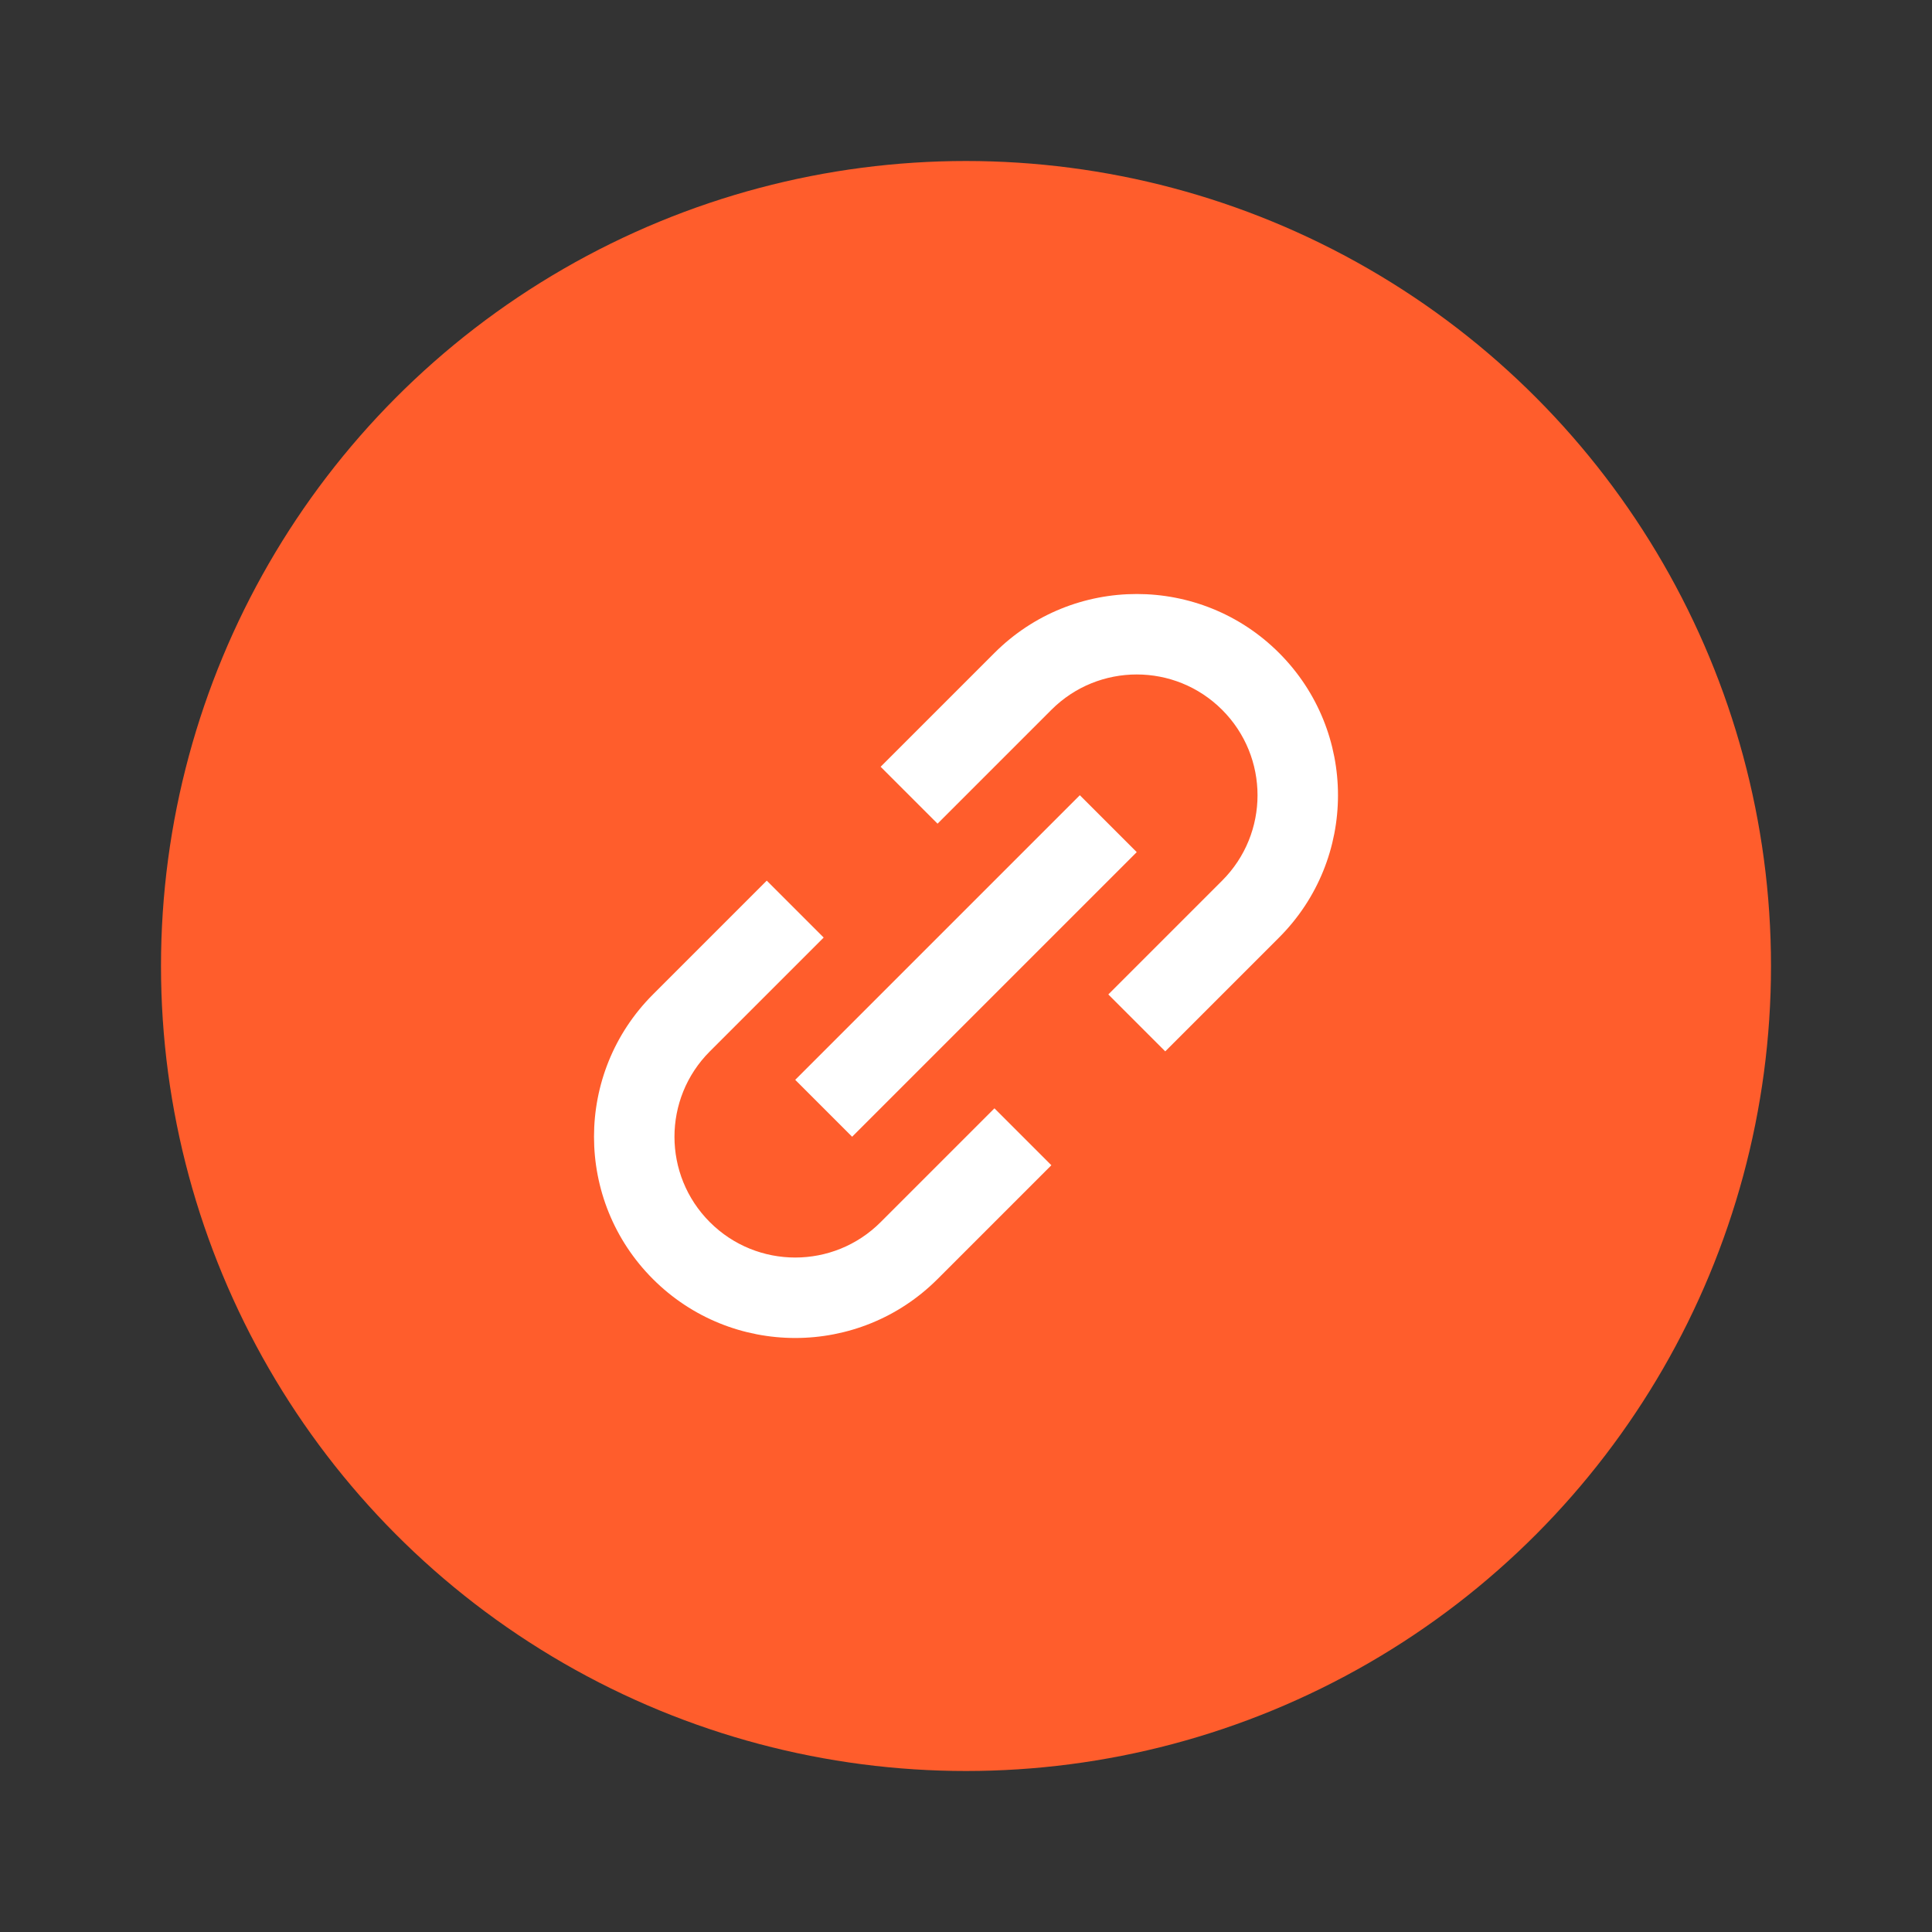 <svg xmlns="http://www.w3.org/2000/svg"  viewBox="0 0 48 48" width="48px" height="48px"><rect x="0" y="0" width="48" height="48" fill="#333333" stroke="none"/><circle cx="24" cy="24" r="20" fill="#ff5d2c"/><path fill="#fff" d="M19.757,26.828l7.071-7.071l1.414,1.414l-7.071,7.071L19.757,26.828z"/><path fill="#fff" d="M24.707,16.222c-0.503,0.503-2.325,2.325-2.828,2.828l1.414,1.414	c0.546-0.546,2.283-2.283,2.828-2.828c1.172-1.172,3.071-1.172,4.243,0s1.172,3.071,0,4.243c-0.546,0.546-2.283,2.283-2.828,2.828	l1.414,1.414c0.503-0.503,2.325-2.325,2.828-2.828c1.952-1.952,1.952-5.119,0-7.071S26.659,14.27,24.707,16.222z M23.293,31.778	c0.503-0.503,2.325-2.325,2.828-2.828l-1.414-1.414c-0.546,0.546-2.283,2.283-2.828,2.828c-1.172,1.172-3.071,1.172-4.243,0	s-1.172-3.071,0-4.243c0.546-0.546,2.283-2.283,2.828-2.828l-1.414-1.414c-0.503,0.503-2.325,2.325-2.828,2.828	c-1.952,1.952-1.952,5.119,0,7.071S21.341,33.73,23.293,31.778z"/></svg>